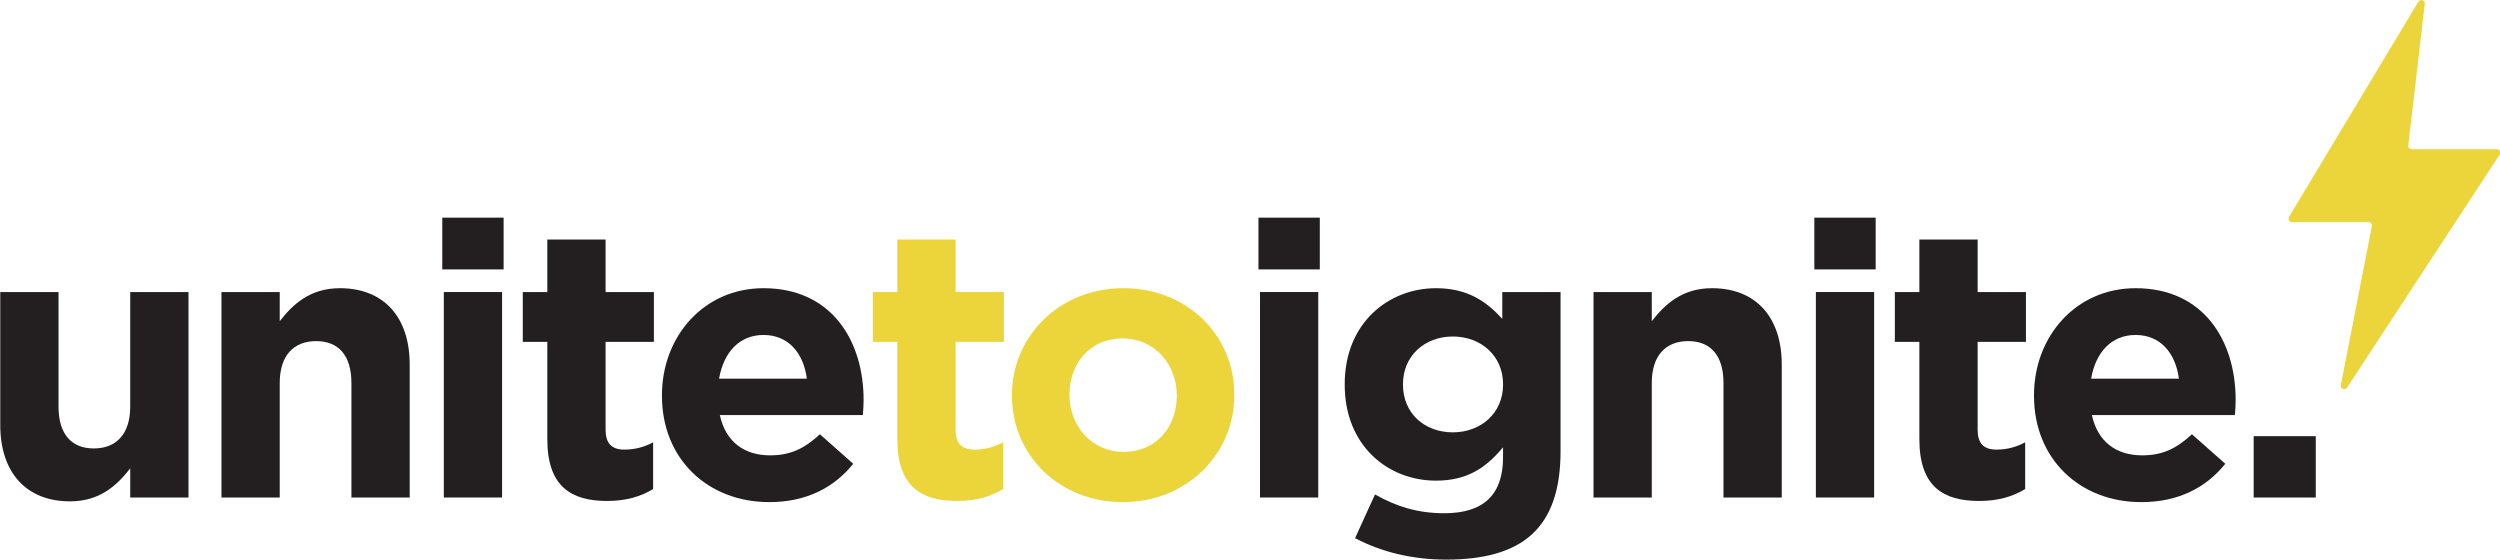 <?xml version="1.0" encoding="UTF-8" standalone="no"?>
<!DOCTYPE svg PUBLIC "-//W3C//DTD SVG 1.1//EN" "http://www.w3.org/Graphics/SVG/1.1/DTD/svg11.dtd">
<svg width="100%" height="100%" viewBox="0 0 1450 325" version="1.1" xmlns="http://www.w3.org/2000/svg" xmlns:xlink="http://www.w3.org/1999/xlink" xml:space="preserve" xmlns:serif="http://www.serif.com/" style="fill-rule:evenodd;clip-rule:evenodd;stroke-linejoin:round;stroke-miterlimit:2;">
    <g transform="matrix(4.167,0,0,4.167,-1865.23,-96.704)">
        <g>
            <g transform="matrix(53.36,0,0,53.36,444.241,92.456)">
                <path d="M0.555,-0L0.555,-0.536L0.403,-0.536L0.403,-0.237C0.403,-0.165 0.366,-0.128 0.308,-0.128C0.25,-0.128 0.216,-0.165 0.216,-0.237L0.216,-0.536L0.064,-0.536L0.064,-0.189C0.064,-0.066 0.131,0.01 0.246,0.01C0.323,0.01 0.368,-0.031 0.403,-0.076L0.403,-0L0.555,-0Z" style="fill:rgb(35,31,32);fill-rule:nonzero;"/>
            </g>
            <g transform="matrix(53.36,0,0,53.36,474.816,92.456)">
                <path d="M0.559,-0L0.559,-0.347C0.559,-0.47 0.492,-0.546 0.377,-0.546C0.3,-0.546 0.255,-0.505 0.22,-0.46L0.22,-0.536L0.068,-0.536L0.068,-0L0.22,-0L0.22,-0.299C0.22,-0.371 0.257,-0.408 0.315,-0.408C0.373,-0.408 0.407,-0.371 0.407,-0.299L0.407,-0L0.559,-0Z" style="fill:rgb(35,31,32);fill-rule:nonzero;"/>
            </g>
            <g transform="matrix(53.36,0,0,53.36,505.391,92.456)">
                <path d="M0.231,-0.595L0.231,-0.73L0.071,-0.73L0.071,-0.595L0.231,-0.595ZM0.227,-0L0.227,-0.536L0.075,-0.536L0.075,-0L0.227,-0Z" style="fill:rgb(35,31,32);fill-rule:nonzero;"/>
            </g>
            <g transform="matrix(53.36,0,0,53.36,518.838,92.456)">
                <path d="M0.369,-0.022L0.369,-0.144C0.347,-0.132 0.322,-0.125 0.294,-0.125C0.26,-0.125 0.245,-0.142 0.245,-0.177L0.245,-0.406L0.371,-0.406L0.371,-0.536L0.245,-0.536L0.245,-0.673L0.093,-0.673L0.093,-0.536L0.029,-0.536L0.029,-0.406L0.093,-0.406L0.093,-0.152C0.093,-0.028 0.156,0.009 0.249,0.009C0.3,0.009 0.337,-0.003 0.369,-0.022Z" style="fill:rgb(35,31,32);fill-rule:nonzero;"/>
            </g>
            <g transform="matrix(53.36,0,0,53.36,537.514,92.456)">
                <path d="M0.568,-0.253L0.568,-0.255C0.568,-0.407 0.486,-0.546 0.307,-0.546C0.151,-0.546 0.042,-0.42 0.042,-0.267L0.042,-0.265C0.042,-0.101 0.161,0.012 0.322,0.012C0.419,0.012 0.491,-0.026 0.541,-0.088L0.454,-0.165C0.412,-0.126 0.375,-0.11 0.324,-0.11C0.256,-0.11 0.208,-0.146 0.193,-0.215L0.566,-0.215C0.567,-0.229 0.568,-0.238 0.568,-0.253ZM0.42,-0.31L0.191,-0.31C0.203,-0.379 0.244,-0.424 0.307,-0.424C0.371,-0.424 0.411,-0.378 0.42,-0.31Z" style="fill:rgb(35,31,32);fill-rule:nonzero;"/>
            </g>
            <g transform="matrix(53.36,0,0,53.36,567.555,92.456)">
                <path d="M0.369,-0.022L0.369,-0.144C0.347,-0.132 0.322,-0.125 0.294,-0.125C0.26,-0.125 0.245,-0.142 0.245,-0.177L0.245,-0.406L0.371,-0.406L0.371,-0.536L0.245,-0.536L0.245,-0.673L0.093,-0.673L0.093,-0.536L0.029,-0.536L0.029,-0.406L0.093,-0.406L0.093,-0.152C0.093,-0.028 0.156,0.009 0.249,0.009C0.3,0.009 0.337,-0.003 0.369,-0.022Z" style="fill:rgb(236,212,59);fill-rule:nonzero;"/>
            </g>
            <g transform="matrix(53.36,0,0,53.36,586.231,92.456)">
                <path d="M0.622,-0.267L0.622,-0.269C0.622,-0.423 0.499,-0.546 0.333,-0.546C0.166,-0.546 0.042,-0.421 0.042,-0.267L0.042,-0.265C0.042,-0.111 0.165,0.012 0.331,0.012C0.498,0.012 0.622,-0.113 0.622,-0.267ZM0.472,-0.265C0.472,-0.186 0.42,-0.119 0.333,-0.119C0.249,-0.119 0.192,-0.188 0.192,-0.267L0.192,-0.269C0.192,-0.348 0.244,-0.415 0.331,-0.415C0.415,-0.415 0.472,-0.346 0.472,-0.267L0.472,-0.265Z" style="fill:rgb(236,212,59);fill-rule:nonzero;"/>
            </g>
            <g transform="matrix(53.36,0,0,53.36,618.994,92.456)">
                <path d="M0.231,-0.595L0.231,-0.73L0.071,-0.73L0.071,-0.595L0.231,-0.595ZM0.227,-0L0.227,-0.536L0.075,-0.536L0.075,-0L0.227,-0Z" style="fill:rgb(35,31,32);fill-rule:nonzero;"/>
            </g>
            <g transform="matrix(53.36,0,0,53.36,632.441,92.456)">
                <path d="M0.607,-0.121L0.607,-0.536L0.455,-0.536L0.455,-0.466C0.414,-0.511 0.365,-0.546 0.282,-0.546C0.159,-0.546 0.044,-0.456 0.044,-0.296L0.044,-0.294C0.044,-0.135 0.157,-0.044 0.282,-0.044C0.363,-0.044 0.412,-0.077 0.457,-0.131L0.457,-0.105C0.457,-0.009 0.408,0.041 0.304,0.041C0.233,0.041 0.178,0.023 0.123,-0.008L0.071,0.106C0.139,0.142 0.221,0.162 0.308,0.162C0.507,0.162 0.607,0.081 0.607,-0.121ZM0.457,-0.294C0.457,-0.221 0.4,-0.17 0.326,-0.17C0.252,-0.17 0.196,-0.22 0.196,-0.294L0.196,-0.296C0.196,-0.369 0.252,-0.42 0.326,-0.42C0.4,-0.42 0.457,-0.369 0.457,-0.296L0.457,-0.294Z" style="fill:rgb(35,31,32);fill-rule:nonzero;"/>
            </g>
            <g transform="matrix(53.36,0,0,53.36,665.791,92.456)">
                <path d="M0.559,-0L0.559,-0.347C0.559,-0.47 0.492,-0.546 0.377,-0.546C0.3,-0.546 0.255,-0.505 0.22,-0.46L0.22,-0.536L0.068,-0.536L0.068,-0L0.22,-0L0.22,-0.299C0.22,-0.371 0.257,-0.408 0.315,-0.408C0.373,-0.408 0.407,-0.371 0.407,-0.299L0.407,-0L0.559,-0Z" style="fill:rgb(35,31,32);fill-rule:nonzero;"/>
            </g>
            <g transform="matrix(53.36,0,0,53.36,696.366,92.456)">
                <path d="M0.231,-0.595L0.231,-0.73L0.071,-0.73L0.071,-0.595L0.231,-0.595ZM0.227,-0L0.227,-0.536L0.075,-0.536L0.075,-0L0.227,-0Z" style="fill:rgb(35,31,32);fill-rule:nonzero;"/>
            </g>
            <g transform="matrix(53.36,0,0,53.36,709.812,92.456)">
                <path d="M0.369,-0.022L0.369,-0.144C0.347,-0.132 0.322,-0.125 0.294,-0.125C0.26,-0.125 0.245,-0.142 0.245,-0.177L0.245,-0.406L0.371,-0.406L0.371,-0.536L0.245,-0.536L0.245,-0.673L0.093,-0.673L0.093,-0.536L0.029,-0.536L0.029,-0.406L0.093,-0.406L0.093,-0.152C0.093,-0.028 0.156,0.009 0.249,0.009C0.3,0.009 0.337,-0.003 0.369,-0.022Z" style="fill:rgb(35,31,32);fill-rule:nonzero;"/>
            </g>
            <g transform="matrix(53.36,0,0,53.36,728.488,92.456)">
                <path d="M0.568,-0.253L0.568,-0.255C0.568,-0.407 0.486,-0.546 0.307,-0.546C0.151,-0.546 0.042,-0.42 0.042,-0.267L0.042,-0.265C0.042,-0.101 0.161,0.012 0.322,0.012C0.419,0.012 0.491,-0.026 0.541,-0.088L0.454,-0.165C0.412,-0.126 0.375,-0.11 0.324,-0.11C0.256,-0.11 0.208,-0.146 0.193,-0.215L0.566,-0.215C0.567,-0.229 0.568,-0.238 0.568,-0.253ZM0.42,-0.31L0.191,-0.31C0.203,-0.379 0.244,-0.424 0.307,-0.424C0.371,-0.424 0.411,-0.378 0.42,-0.31Z" style="fill:rgb(35,31,32);fill-rule:nonzero;"/>
            </g>
            <g transform="matrix(53.36,0,0,53.36,757.996,92.456)">
                <rect x="0.062" y="-0.16" width="0.162" height="0.16" style="fill:rgb(35,31,32);fill-rule:nonzero;"/>
            </g>
        </g>
        <g transform="matrix(1,0,0,1,784.234,77.15)">
            <path d="M0,-53.708L-18.007,-23.757C-18.199,-23.439 -17.969,-23.033 -17.597,-23.033L-6.947,-23.033C-6.646,-23.033 -6.42,-22.759 -6.478,-22.463L-10.794,-0.352C-10.895,0.163 -10.213,0.44 -9.926,0.001L11.318,-32.431C11.526,-32.749 11.298,-33.171 10.918,-33.171L-0.934,-33.171C-1.22,-33.171 -1.441,-33.42 -1.408,-33.704L0.885,-53.406C0.944,-53.917 0.265,-54.148 0,-53.708" style="fill:rgb(236,212,59);fill-rule:nonzero;"/>
        </g>
    </g>
</svg>
